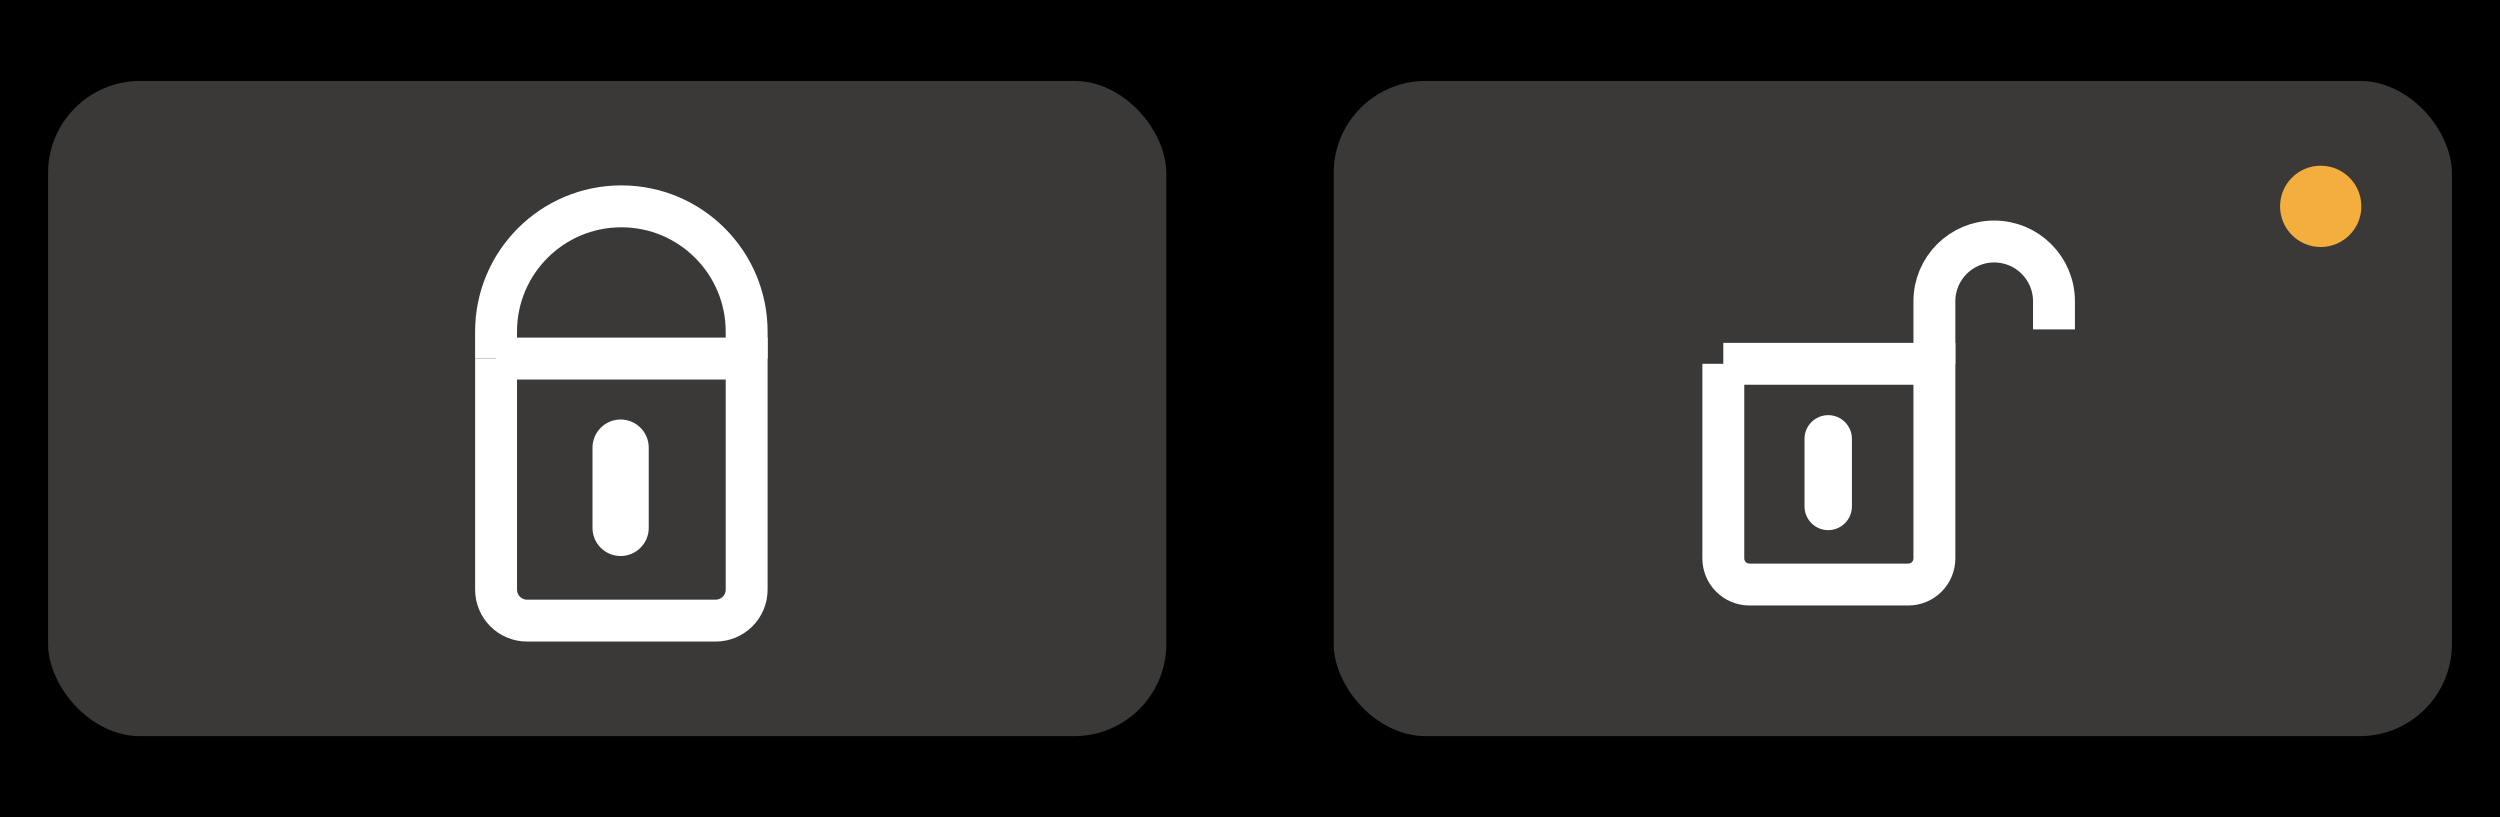 <?xml version="1.0" encoding="UTF-8"?><svg id="uuid-ca496f3b-5872-4606-aaae-e68c5e273e01" xmlns="http://www.w3.org/2000/svg" width="119.328" height="39" viewBox="0 0 119.328 39"><rect x="-.241" y="-.65" width="119.809" height="40.3"/><rect x="2.295" y="3.862" width="53.375" height="31.275" rx="4.398" ry="4.398" style="fill:#3b3938;"/><rect x="63.658" y="3.862" width="53.375" height="31.275" rx="4.398" ry="4.398" style="fill:#3b3938;"/><path d="m30.965,25.197c0,.74-.602,1.342-1.342,1.342s-1.342-.598-1.342-1.342v-3.831c0-.74.602-1.342,1.342-1.342s1.342.602,1.342,1.342v3.831Z" style="fill:#fff; fill-rule:evenodd;"/><path d="m23.677,17.114h11.962v11.029c0,.817-.663,1.479-1.479,1.479h-9.003c-.817,0-1.479-.663-1.479-1.479v-11.029h0Z" style="fill:none; stroke:#fff; stroke-miterlimit:10; stroke-width:2px;"/><path d="m23.677,17.114v-1.284c0-3.303,2.678-5.981,5.981-5.981s5.981,2.678,5.981,5.981v1.284" style="fill:none; fill-rule:evenodd; stroke:#fff; stroke-miterlimit:10; stroke-width:2px;"/><path d="m88.394,24.173c0,.624-.507,1.131-1.131,1.131s-1.131-.504-1.131-1.131v-3.227c0-.624.507-1.131,1.131-1.131s1.131.507,1.131,1.131v3.227Z" style="fill:#fff; fill-rule:evenodd;"/><path d="m82.255,17.364h10.076v9.29c0,.688-.558,1.246-1.246,1.246h-7.583c-.688,0-1.246-.558-1.246-1.246v-9.29h0Z" style="fill:none; stroke:#fff; stroke-miterlimit:10; stroke-width:2px;"/><path d="m92.331,17.364v-2.983c0-1.576,1.278-2.854,2.854-2.854h0c1.576,0,2.854,1.278,2.854,2.854v1.34" style="fill:none; fill-rule:evenodd; stroke:#fff; stroke-miterlimit:10; stroke-width:2px;"/><circle cx="110.77" cy="9.85" r="1.94" style="fill:#f4ae3d;"/></svg>